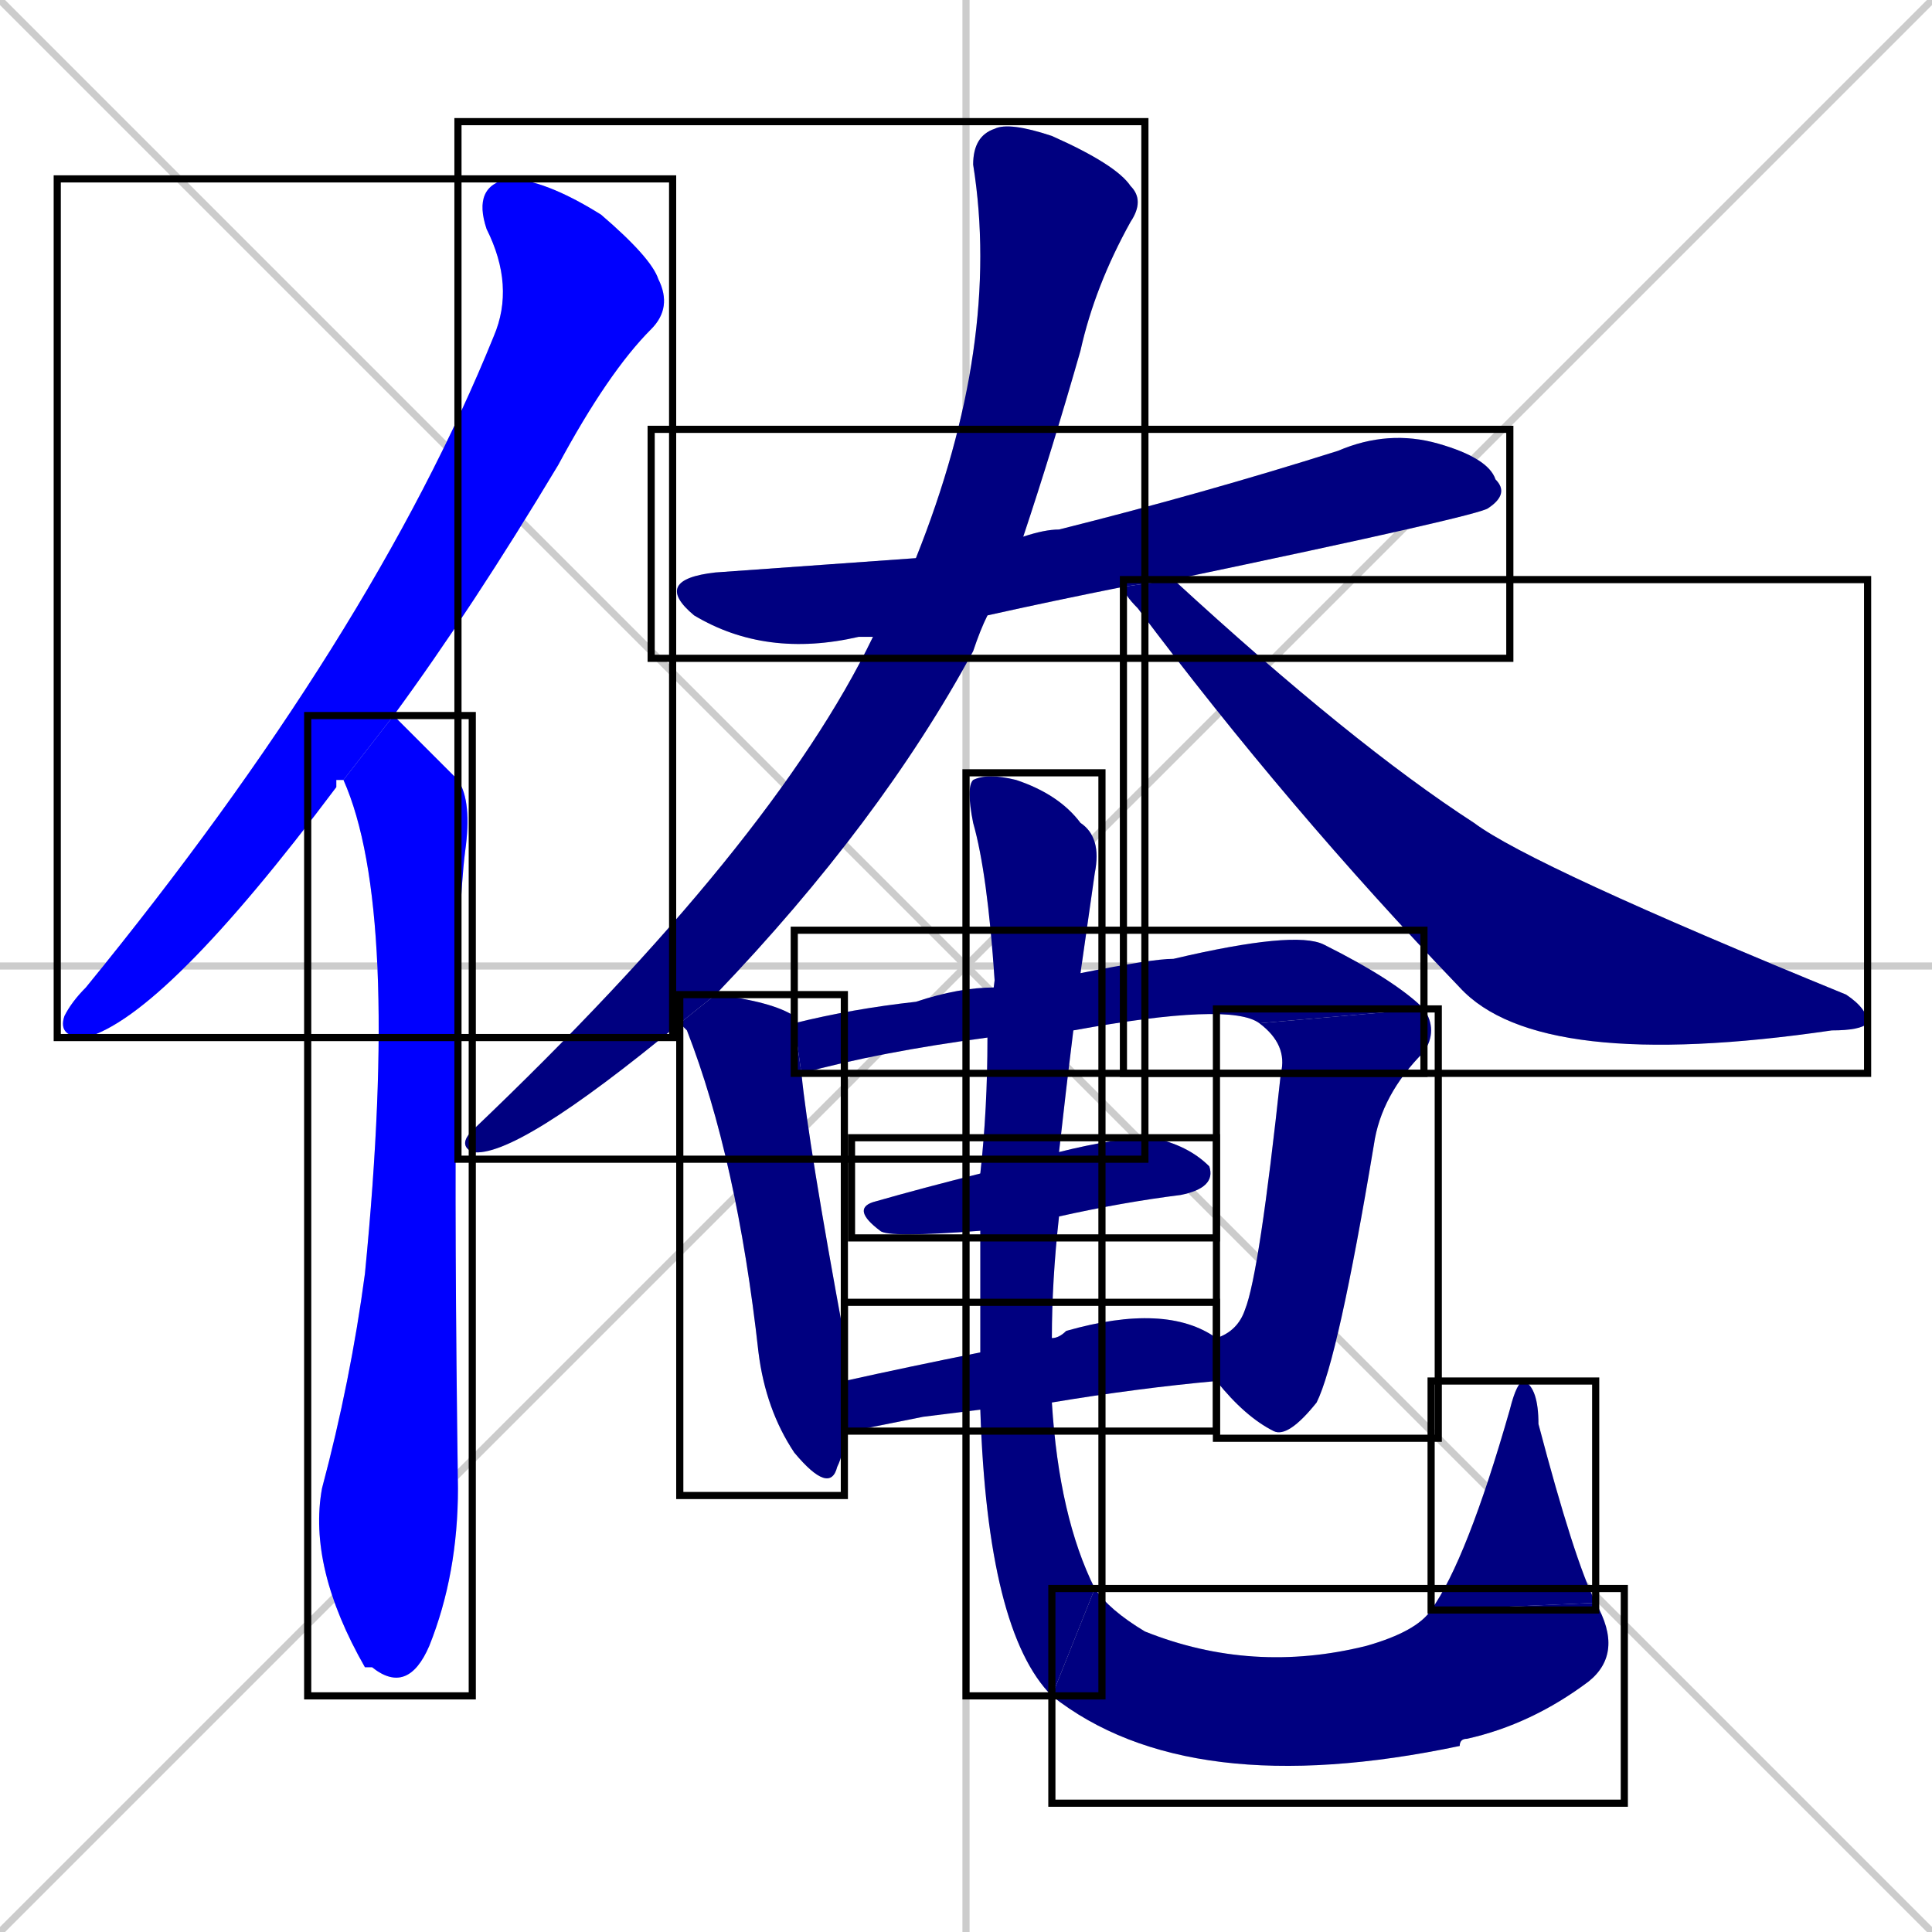<svg xmlns="http://www.w3.org/2000/svg" xmlns:xlink="http://www.w3.org/1999/xlink" width="270" height="270"><defs><clipPath id="clip-mask-1"><use xlink:href="#rect-1" /></clipPath><clipPath id="clip-mask-2"><use xlink:href="#rect-2" /></clipPath><clipPath id="clip-mask-3"><use xlink:href="#rect-3" /></clipPath><clipPath id="clip-mask-4"><use xlink:href="#rect-4" /></clipPath><clipPath id="clip-mask-5"><use xlink:href="#rect-5" /></clipPath><clipPath id="clip-mask-6"><use xlink:href="#rect-6" /></clipPath><clipPath id="clip-mask-7"><use xlink:href="#rect-7" /></clipPath><clipPath id="clip-mask-8"><use xlink:href="#rect-8" /></clipPath><clipPath id="clip-mask-9"><use xlink:href="#rect-9" /></clipPath><clipPath id="clip-mask-10"><use xlink:href="#rect-10" /></clipPath><clipPath id="clip-mask-11"><use xlink:href="#rect-11" /></clipPath><clipPath id="clip-mask-12"><use xlink:href="#rect-12" /></clipPath><clipPath id="clip-mask-13"><use xlink:href="#rect-13" /></clipPath></defs><path d="M 0 0 L 270 270 M 270 0 L 0 270 M 135 0 L 135 270 M 0 135 L 270 135" stroke="#CCCCCC" /><path d="M 47 109 L 47 110 Q 23 142 12 145 Q 8 145 9 142 Q 10 140 12 138 Q 52 89 69 47 Q 72 40 68 32 Q 66 26 71 25 Q 76 25 84 30 Q 91 36 92 39 Q 94 43 91 46 Q 85 52 78 65 Q 66 85 55 100 L 48 109 Q 47 109 48 109" fill="#CCCCCC"/><path d="M 55 100 Q 59 104 64 109 Q 66 112 65 119 Q 63 135 64 208 Q 64 220 60 230 Q 57 237 52 233 Q 52 233 51 233 Q 43 219 45 208 Q 49 193 51 178 Q 56 127 48 109" fill="#CCCCCC"/><path d="M 122 89 L 122 89 Q 121 89 120 89 Q 107 92 97 86 Q 91 81 100 80 Q 114 79 128 78 L 143 75 Q 146 74 148 74 Q 168 69 187 63 Q 194 60 201 62 Q 208 64 209 67 Q 211 69 208 71 Q 207 72 164 81 L 157 82 Q 147 84 138 86" fill="#CCCCCC"/><path d="M 95 143 Q 72 162 66 161 Q 64 160 66 158 Q 108 118 122 89 L 128 78 Q 140 48 136 23 Q 136 19 139 18 Q 141 17 147 19 Q 156 23 158 26 Q 160 28 158 31 Q 153 40 151 49 Q 147 63 143 75 L 138 86 Q 137 88 136 91 Q 123 115 100 139" fill="#CCCCCC"/><path d="M 164 81 Q 189 104 206 115 Q 214 121 258 139 Q 261 141 261 143 Q 260 144 256 144 Q 215 150 204 138 Q 180 113 159 85 Q 157 83 157 82" fill="#CCCCCC"/><path d="M 118 200 Q 118 203 117 205 Q 116 209 111 203 Q 107 197 106 189 Q 103 162 96 144 Q 95 143 95 143 L 100 139 Q 108 140 111 142 Q 111 142 111 143 L 112 150 Q 113 160 118 187 Q 118 190 118 193" fill="#CCCCCC"/><path d="M 138 145 Q 123 147 112 150 L 111 143 Q 119 141 128 140 Q 134 138 139 138 L 151 136 Q 161 134 164 134 Q 181 130 185 132 Q 195 137 199 141 L 176 143 Q 172 140 150 144" fill="#CCCCCC"/><path d="M 170 187 Q 173 186 174 183 Q 176 178 179 150 Q 180 146 176 143 L 199 141 Q 201 144 199 147 Q 193 153 192 160 Q 187 190 184 196 Q 180 201 178 200 Q 174 198 170 193" fill="#CCCCCC"/><path d="M 137 172 Q 124 173 123 172 Q 119 169 122 168 Q 129 166 137 164 L 148 161 Q 156 159 161 159 Q 166 160 169 163 Q 170 166 165 167 Q 157 168 148 170" fill="#CCCCCC"/><path d="M 129 198 L 119 200 Q 118 200 118 200 L 118 193 Q 127 191 137 189 L 147 187 Q 148 187 149 186 Q 163 182 170 187 L 170 193 Q 159 194 147 196 L 137 197" fill="#CCCCCC"/><path d="M 137 189 Q 137 181 137 172 L 137 164 Q 138 155 138 145 L 139 137 Q 138 122 136 115 Q 135 110 136 109 Q 138 108 142 109 Q 148 111 151 115 Q 154 117 153 122 Q 152 129 151 136 L 150 144 Q 149 152 148 161 L 148 170 Q 147 179 147 187 L 147 196 Q 148 212 153 222 L 147 237 Q 138 228 137 197" fill="#CCCCCC"/><path d="M 153 222 Q 155 225 160 228 Q 175 234 191 230 Q 198 228 200 225 L 223 224 Q 227 231 222 235 Q 214 241 205 243 Q 204 243 204 244 Q 166 252 147 237" fill="#CCCCCC"/><path d="M 200 225 Q 205 218 211 197 Q 212 193 213 193 Q 215 194 215 199 Q 220 218 223 224" fill="#CCCCCC"/><path d="M 47 109 L 47 110 Q 23 142 12 145 Q 8 145 9 142 Q 10 140 12 138 Q 52 89 69 47 Q 72 40 68 32 Q 66 26 71 25 Q 76 25 84 30 Q 91 36 92 39 Q 94 43 91 46 Q 85 52 78 65 Q 66 85 55 100 L 48 109 Q 47 109 48 109" fill="#0000ff" clip-path="url(#clip-mask-1)" /><path d="M 55 100 Q 59 104 64 109 Q 66 112 65 119 Q 63 135 64 208 Q 64 220 60 230 Q 57 237 52 233 Q 52 233 51 233 Q 43 219 45 208 Q 49 193 51 178 Q 56 127 48 109" fill="#0000ff" clip-path="url(#clip-mask-2)" /><path d="M 122 89 L 122 89 Q 121 89 120 89 Q 107 92 97 86 Q 91 81 100 80 Q 114 79 128 78 L 143 75 Q 146 74 148 74 Q 168 69 187 63 Q 194 60 201 62 Q 208 64 209 67 Q 211 69 208 71 Q 207 72 164 81 L 157 82 Q 147 84 138 86" fill="#000080" clip-path="url(#clip-mask-3)" /><path d="M 95 143 Q 72 162 66 161 Q 64 160 66 158 Q 108 118 122 89 L 128 78 Q 140 48 136 23 Q 136 19 139 18 Q 141 17 147 19 Q 156 23 158 26 Q 160 28 158 31 Q 153 40 151 49 Q 147 63 143 75 L 138 86 Q 137 88 136 91 Q 123 115 100 139" fill="#000080" clip-path="url(#clip-mask-4)" /><path d="M 164 81 Q 189 104 206 115 Q 214 121 258 139 Q 261 141 261 143 Q 260 144 256 144 Q 215 150 204 138 Q 180 113 159 85 Q 157 83 157 82" fill="#000080" clip-path="url(#clip-mask-5)" /><path d="M 118 200 Q 118 203 117 205 Q 116 209 111 203 Q 107 197 106 189 Q 103 162 96 144 Q 95 143 95 143 L 100 139 Q 108 140 111 142 Q 111 142 111 143 L 112 150 Q 113 160 118 187 Q 118 190 118 193" fill="#000080" clip-path="url(#clip-mask-6)" /><path d="M 138 145 Q 123 147 112 150 L 111 143 Q 119 141 128 140 Q 134 138 139 138 L 151 136 Q 161 134 164 134 Q 181 130 185 132 Q 195 137 199 141 L 176 143 Q 172 140 150 144" fill="#000080" clip-path="url(#clip-mask-7)" /><path d="M 170 187 Q 173 186 174 183 Q 176 178 179 150 Q 180 146 176 143 L 199 141 Q 201 144 199 147 Q 193 153 192 160 Q 187 190 184 196 Q 180 201 178 200 Q 174 198 170 193" fill="#000080" clip-path="url(#clip-mask-8)" /><path d="M 137 172 Q 124 173 123 172 Q 119 169 122 168 Q 129 166 137 164 L 148 161 Q 156 159 161 159 Q 166 160 169 163 Q 170 166 165 167 Q 157 168 148 170" fill="#000080" clip-path="url(#clip-mask-9)" /><path d="M 129 198 L 119 200 Q 118 200 118 200 L 118 193 Q 127 191 137 189 L 147 187 Q 148 187 149 186 Q 163 182 170 187 L 170 193 Q 159 194 147 196 L 137 197" fill="#000080" clip-path="url(#clip-mask-10)" /><path d="M 137 189 Q 137 181 137 172 L 137 164 Q 138 155 138 145 L 139 137 Q 138 122 136 115 Q 135 110 136 109 Q 138 108 142 109 Q 148 111 151 115 Q 154 117 153 122 Q 152 129 151 136 L 150 144 Q 149 152 148 161 L 148 170 Q 147 179 147 187 L 147 196 Q 148 212 153 222 L 147 237 Q 138 228 137 197" fill="#000080" clip-path="url(#clip-mask-11)" /><path d="M 153 222 Q 155 225 160 228 Q 175 234 191 230 Q 198 228 200 225 L 223 224 Q 227 231 222 235 Q 214 241 205 243 Q 204 243 204 244 Q 166 252 147 237" fill="#000080" clip-path="url(#clip-mask-12)" /><path d="M 200 225 Q 205 218 211 197 Q 212 193 213 193 Q 215 194 215 199 Q 220 218 223 224" fill="#000080" clip-path="url(#clip-mask-13)" /><rect x="8" y="25" width="86" height="120" id="rect-1" fill="transparent" stroke="#000000"><animate attributeName="y" from="-95" to="25" dur="0.444" begin="0; animate13.end + 1s" id="animate1" fill="freeze"/></rect><rect x="43" y="100" width="23" height="137" id="rect-2" fill="transparent" stroke="#000000"><set attributeName="y" to="-37" begin="0; animate13.end + 1s" /><animate attributeName="y" from="-37" to="100" dur="0.507" begin="animate1.end + 0.5" id="animate2" fill="freeze"/></rect><rect x="91" y="60" width="120" height="32" id="rect-3" fill="transparent" stroke="#000000"><set attributeName="x" to="-29" begin="0; animate13.end + 1s" /><animate attributeName="x" from="-29" to="91" dur="0.444" begin="animate2.end + 0.5" id="animate3" fill="freeze"/></rect><rect x="64" y="17" width="96" height="145" id="rect-4" fill="transparent" stroke="#000000"><set attributeName="y" to="-128" begin="0; animate13.end + 1s" /><animate attributeName="y" from="-128" to="17" dur="0.537" begin="animate3.end + 0.5" id="animate4" fill="freeze"/></rect><rect x="157" y="81" width="104" height="69" id="rect-5" fill="transparent" stroke="#000000"><set attributeName="x" to="53" begin="0; animate13.end + 1s" /><animate attributeName="x" from="53" to="157" dur="0.385" begin="animate4.end + 0.5" id="animate5" fill="freeze"/></rect><rect x="95" y="139" width="23" height="70" id="rect-6" fill="transparent" stroke="#000000"><set attributeName="y" to="69" begin="0; animate13.end + 1s" /><animate attributeName="y" from="69" to="139" dur="0.259" begin="animate5.end + 0.5" id="animate6" fill="freeze"/></rect><rect x="111" y="130" width="88" height="20" id="rect-7" fill="transparent" stroke="#000000"><set attributeName="x" to="23" begin="0; animate13.end + 1s" /><animate attributeName="x" from="23" to="111" dur="0.326" begin="animate6.end + 0.5" id="animate7" fill="freeze"/></rect><rect x="170" y="141" width="31" height="60" id="rect-8" fill="transparent" stroke="#000000"><set attributeName="y" to="81" begin="0; animate13.end + 1s" /><animate attributeName="y" from="81" to="141" dur="0.222" begin="animate7.end" id="animate8" fill="freeze"/></rect><rect x="119" y="159" width="51" height="14" id="rect-9" fill="transparent" stroke="#000000"><set attributeName="x" to="68" begin="0; animate13.end + 1s" /><animate attributeName="x" from="68" to="119" dur="0.189" begin="animate8.end + 0.5" id="animate9" fill="freeze"/></rect><rect x="118" y="182" width="52" height="18" id="rect-10" fill="transparent" stroke="#000000"><set attributeName="x" to="66" begin="0; animate13.end + 1s" /><animate attributeName="x" from="66" to="118" dur="0.193" begin="animate9.end + 0.5" id="animate10" fill="freeze"/></rect><rect x="135" y="108" width="19" height="129" id="rect-11" fill="transparent" stroke="#000000"><set attributeName="y" to="-21" begin="0; animate13.end + 1s" /><animate attributeName="y" from="-21" to="108" dur="0.478" begin="animate10.end + 0.5" id="animate11" fill="freeze"/></rect><rect x="147" y="222" width="80" height="30" id="rect-12" fill="transparent" stroke="#000000"><set attributeName="x" to="67" begin="0; animate13.end + 1s" /><animate attributeName="x" from="67" to="147" dur="0.296" begin="animate11.end" id="animate12" fill="freeze"/></rect><rect x="200" y="193" width="23" height="32" id="rect-13" fill="transparent" stroke="#000000"><set attributeName="y" to="225" begin="0; animate13.end + 1s" /><animate attributeName="y" from="225" to="193" dur="0.119" begin="animate12.end" id="animate13" fill="freeze"/></rect></svg>
